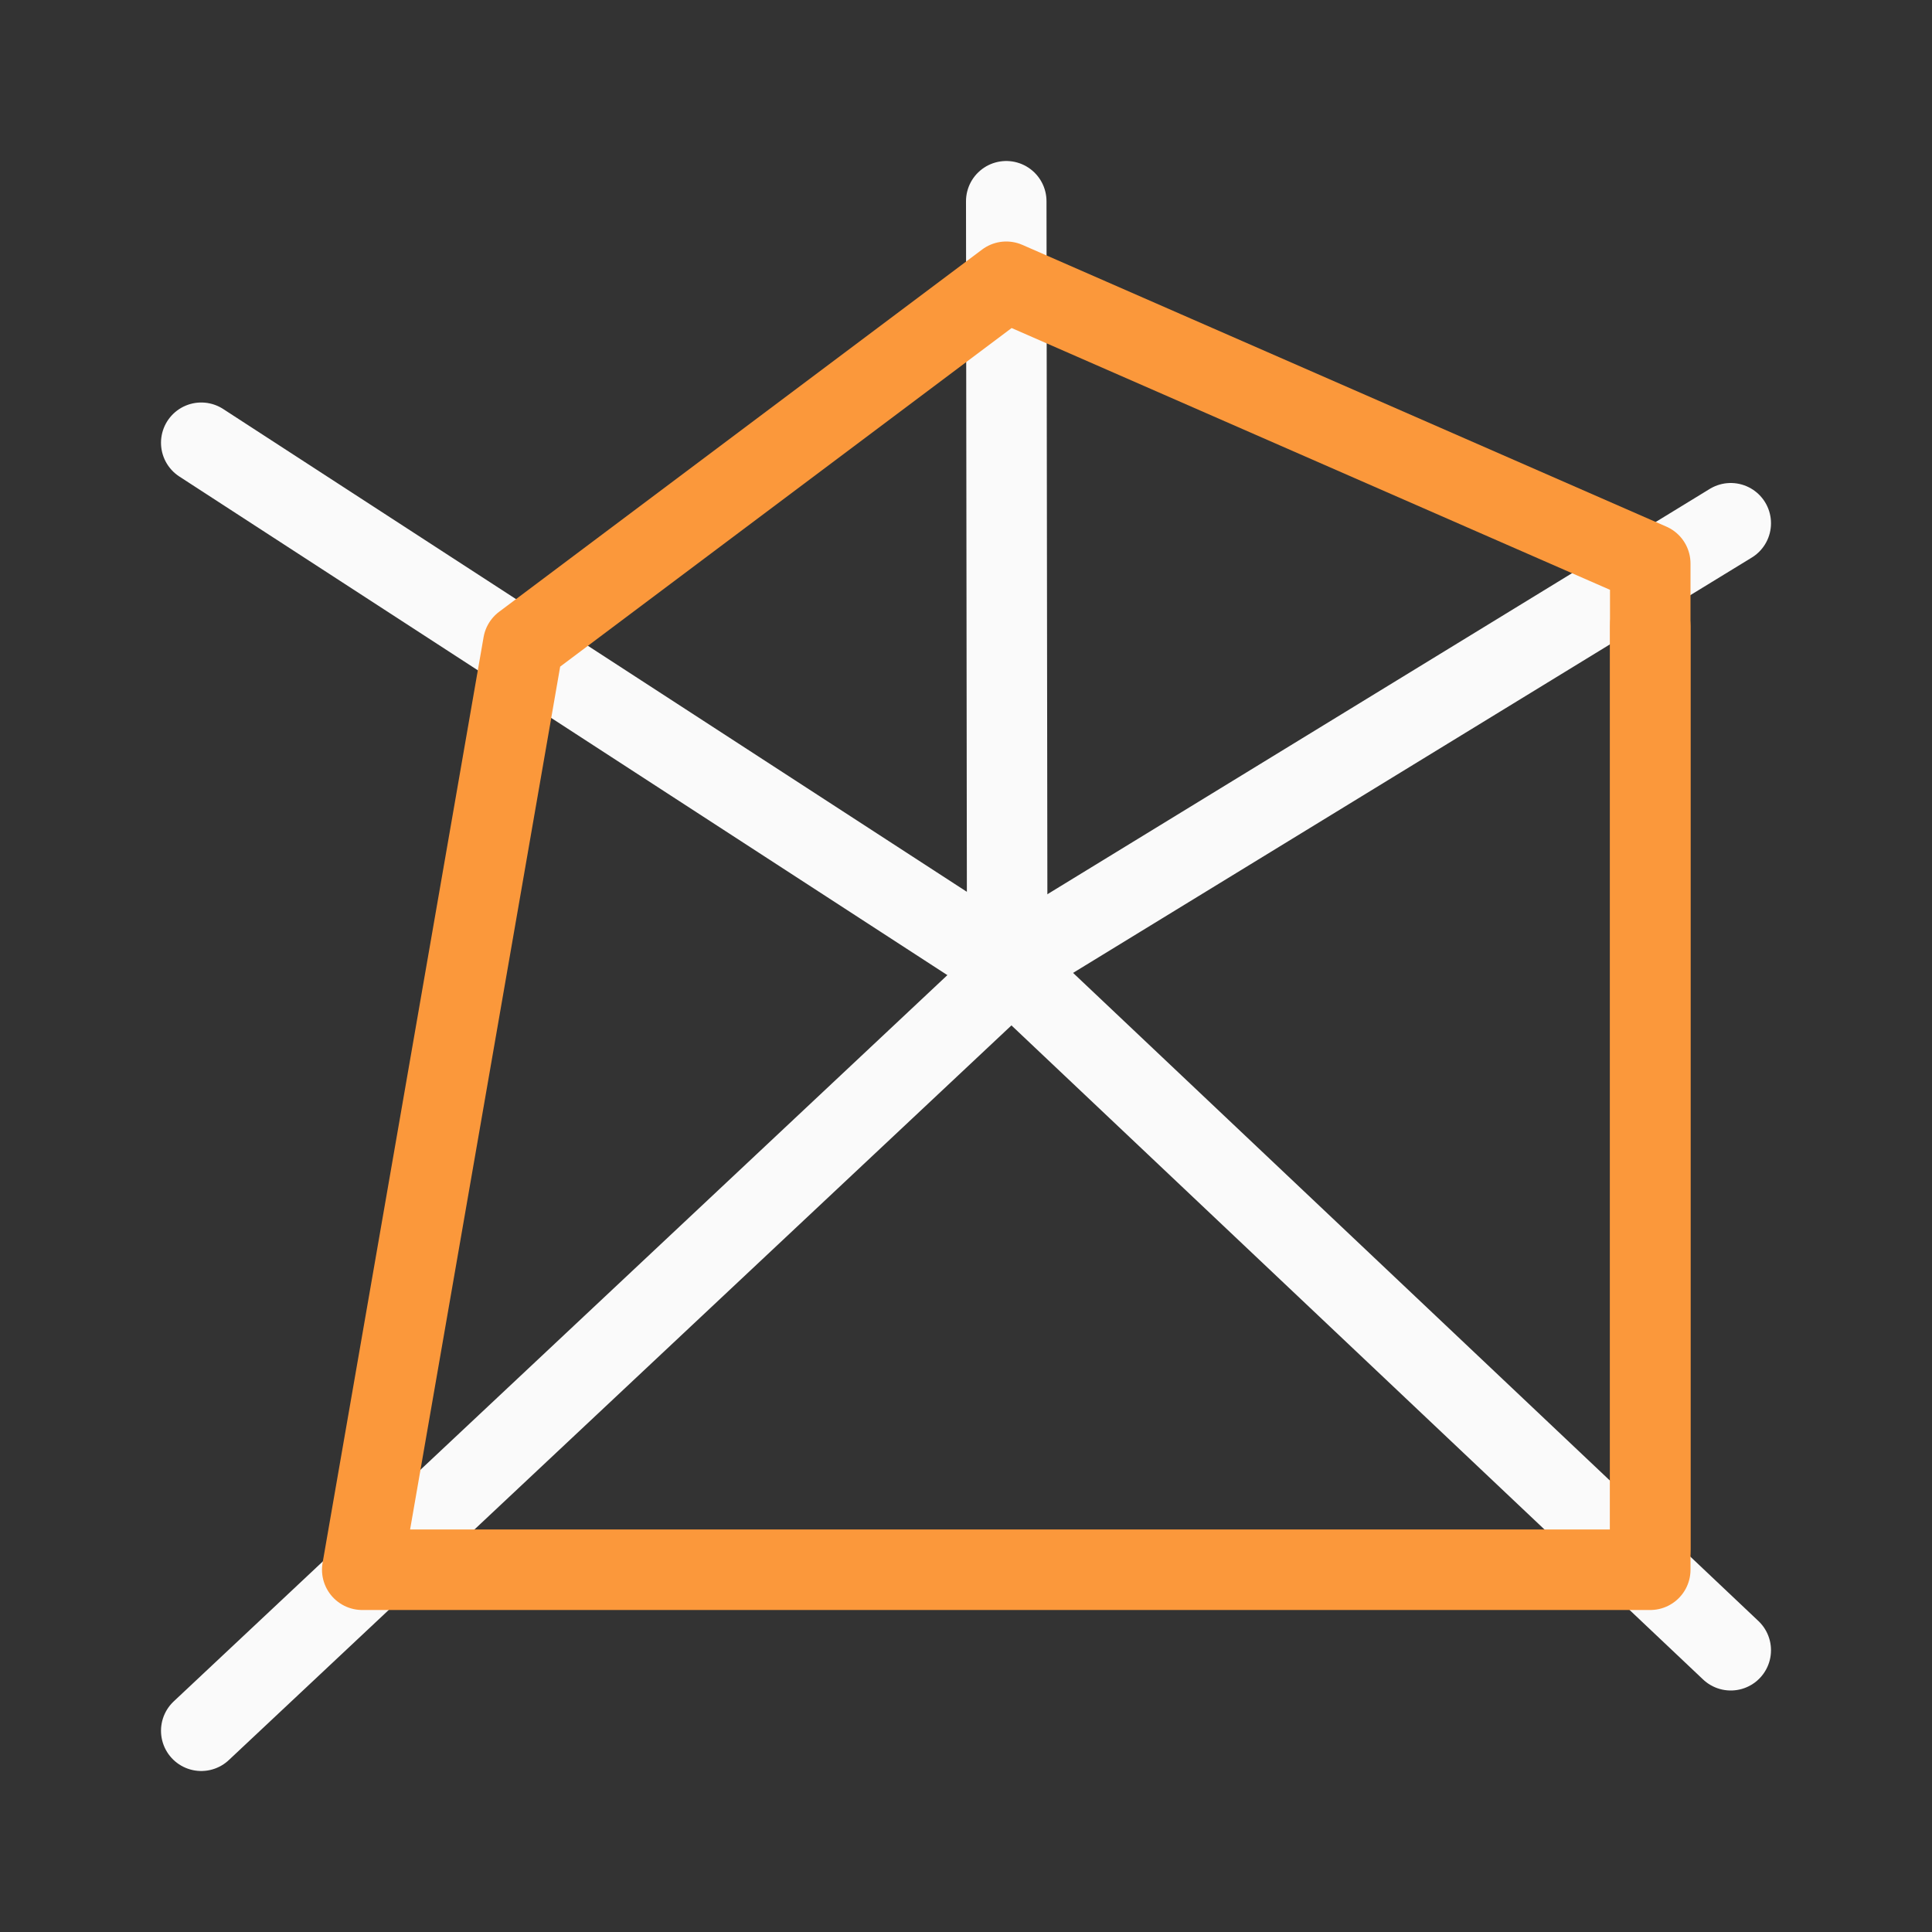 <svg xmlns="http://www.w3.org/2000/svg" viewBox="0 0 24 24"><rect x="0" y="0" width="24" height="24" fill="#333333" stroke="none"/><g fill="none" stroke="#fafafa" stroke-linecap="round"><path stroke-linejoin="round" d="m2.5 5.5 10.012 6.5 8.988-5.5"/><path stroke-linejoin="round" d="m12.5 2.5.012 9.5 8.988 8.5"/><path d="m2.5 21.5 10.12-9.5"/></g><rect width="1" height="12.679" x="20" y="7.173" fill="#fb983b" ry=".606"/><path fill="none" stroke="#fb983b" stroke-linecap="round" stroke-linejoin="round" d="m6.5 8 6-4.5 8 3.5v12.5h-16z"/></svg>